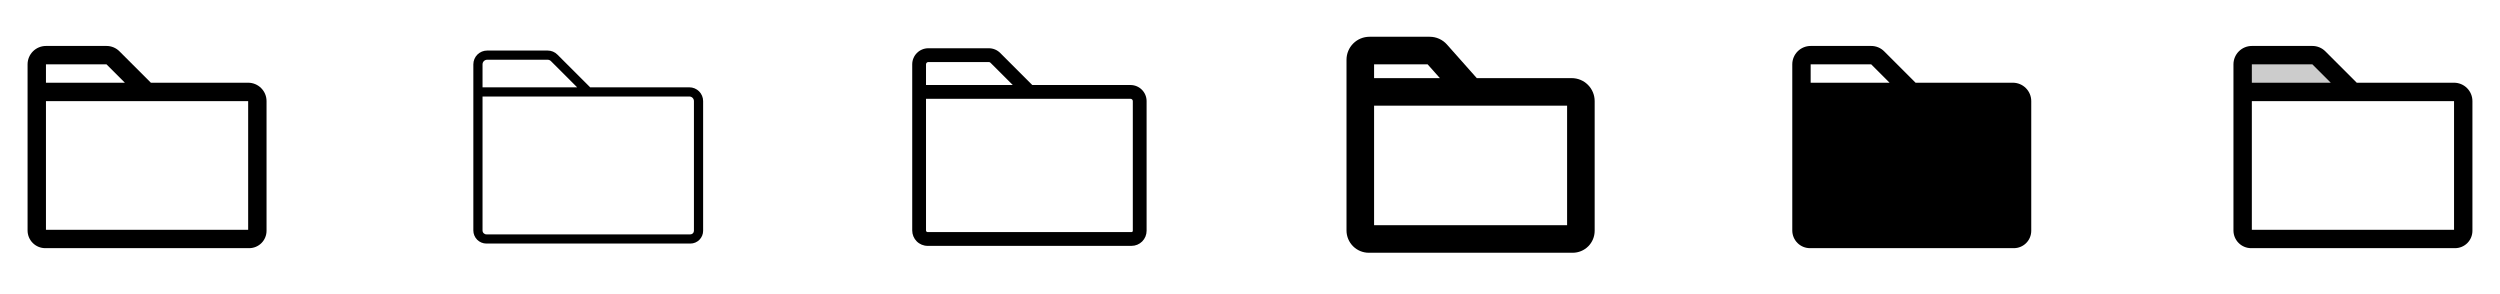 <svg width="272" height="32" viewBox="0 0 272 32" fill="none" xmlns="http://www.w3.org/2000/svg">
<g clip-path="url(#clip0_17_9826)">
<path d="M27 9H16.414L13 5.586C12.815 5.4 12.595 5.252 12.352 5.151C12.109 5.051 11.849 4.999 11.586 5H5C4.47 5 3.961 5.211 3.586 5.586C3.211 5.961 3 6.47 3 7V25.078C3.001 25.587 3.203 26.076 3.564 26.436C3.924 26.797 4.413 26.999 4.923 27H27.111C27.612 26.999 28.092 26.8 28.446 26.446C28.8 26.092 28.999 25.612 29 25.111V11C29 10.47 28.789 9.961 28.414 9.586C28.039 9.211 27.53 9 27 9ZM5 7H11.586L13.586 9H5V7ZM27 25H5V11H27V25Z" fill="currentColor"/>
<path d="M75 9.5H64.207L60.646 5.94C60.508 5.8 60.342 5.689 60.16 5.614C59.978 5.538 59.783 5.499 59.586 5.5H53C52.602 5.5 52.221 5.658 51.939 5.939C51.658 6.221 51.5 6.602 51.5 7V25.078C51.501 25.455 51.651 25.816 51.917 26.083C52.184 26.349 52.545 26.499 52.922 26.5H75.111C75.48 26.5 75.832 26.353 76.093 26.093C76.353 25.832 76.5 25.48 76.5 25.111V11C76.5 10.602 76.342 10.221 76.061 9.939C75.779 9.658 75.398 9.5 75 9.5ZM52.5 7C52.5 6.867 52.553 6.74 52.646 6.646C52.74 6.553 52.867 6.5 53 6.5H59.586C59.718 6.5 59.845 6.553 59.939 6.646L62.792 9.5H52.5V7ZM75.5 25.111C75.5 25.214 75.459 25.313 75.386 25.386C75.313 25.459 75.214 25.5 75.111 25.5H52.922C52.81 25.5 52.703 25.455 52.624 25.376C52.545 25.297 52.5 25.189 52.5 25.078V10.5H75C75.133 10.5 75.26 10.553 75.354 10.646C75.447 10.74 75.5 10.867 75.5 11V25.111Z" fill="currentColor"/>
<path d="M123 9.25H112.311L108.824 5.763C108.661 5.6 108.469 5.471 108.256 5.383C108.044 5.295 107.816 5.25 107.586 5.25H101C100.536 5.25 100.091 5.434 99.763 5.763C99.434 6.091 99.25 6.536 99.25 7V25.078C99.25 25.521 99.427 25.946 99.74 26.26C100.054 26.573 100.479 26.75 100.923 26.75H123.111C123.546 26.75 123.962 26.577 124.27 26.27C124.577 25.962 124.75 25.546 124.75 25.111V11C124.75 10.536 124.566 10.091 124.237 9.763C123.909 9.434 123.464 9.25 123 9.25ZM101 6.75H107.586C107.652 6.75 107.716 6.777 107.762 6.824L110.189 9.25H100.75V7C100.75 6.934 100.776 6.87 100.823 6.823C100.87 6.776 100.934 6.75 101 6.75ZM123.25 25.111C123.25 25.148 123.235 25.183 123.209 25.209C123.183 25.235 123.148 25.25 123.111 25.25H100.923C100.877 25.249 100.833 25.231 100.801 25.199C100.769 25.167 100.751 25.123 100.75 25.078V10.75H123C123.066 10.75 123.13 10.776 123.177 10.823C123.224 10.87 123.25 10.934 123.25 11V25.111Z" fill="currentColor"/>
<path d="M171 8.5H160.674L157.424 4.839C157.188 4.574 156.9 4.363 156.576 4.218C156.253 4.073 155.903 3.999 155.549 4H149C148.337 4 147.701 4.263 147.232 4.732C146.763 5.201 146.5 5.837 146.5 6.5V25.078C146.501 25.72 146.757 26.335 147.211 26.789C147.665 27.244 148.28 27.499 148.923 27.5H171.111C171.745 27.499 172.352 27.247 172.8 26.8C173.247 26.352 173.499 25.745 173.5 25.111V11C173.5 10.337 173.237 9.701 172.768 9.232C172.299 8.763 171.663 8.5 171 8.5ZM149.5 7H155.326L156.66 8.5H149.5V7ZM170.5 24.5H149.5V11.5H170.5V24.5Z" fill="currentColor"/>
<path d="M219 9H208.414L205 5.586C204.815 5.4 204.595 5.252 204.352 5.151C204.109 5.051 203.849 4.999 203.586 5H197C196.47 5 195.961 5.211 195.586 5.586C195.211 5.961 195 6.47 195 7V25.078C195.001 25.587 195.204 26.076 195.565 26.436C195.925 26.797 196.414 26.999 196.924 27H219.111C219.612 26.999 220.092 26.8 220.446 26.446C220.8 26.092 220.999 25.612 221 25.111V11C221 10.47 220.789 9.961 220.414 9.586C220.039 9.211 219.53 9 219 9ZM197 7H203.586L205.586 9H197V7Z" fill="currentColor"/>
<path opacity="0.2" d="M256 10H244V7C244 6.735 244.105 6.48 244.293 6.293C244.48 6.105 244.735 6 245 6H251.586C251.851 6 252.105 6.105 252.292 6.293L256 10Z" fill="currentColor"/>
<path d="M267 9H256.414L253 5.586C252.815 5.4 252.595 5.252 252.352 5.151C252.109 5.051 251.849 4.999 251.586 5H245C244.47 5 243.961 5.211 243.586 5.586C243.211 5.961 243 6.47 243 7V25.078C243.001 25.587 243.203 26.076 243.564 26.436C243.924 26.797 244.413 26.999 244.923 27H267.111C267.612 26.999 268.092 26.8 268.446 26.446C268.8 26.092 268.999 25.612 269 25.111V11C269 10.47 268.789 9.961 268.414 9.586C268.039 9.211 267.53 9 267 9ZM251.586 7L253.586 9H245V7H251.586ZM267 25H245V11H267V25Z" fill="currentColor"/>
</g>
<defs>
<clipPath id="clip0_17_9826">
<rect width="272" height="32" rx="5" fill="white"/>
</clipPath>
</defs>
</svg>
